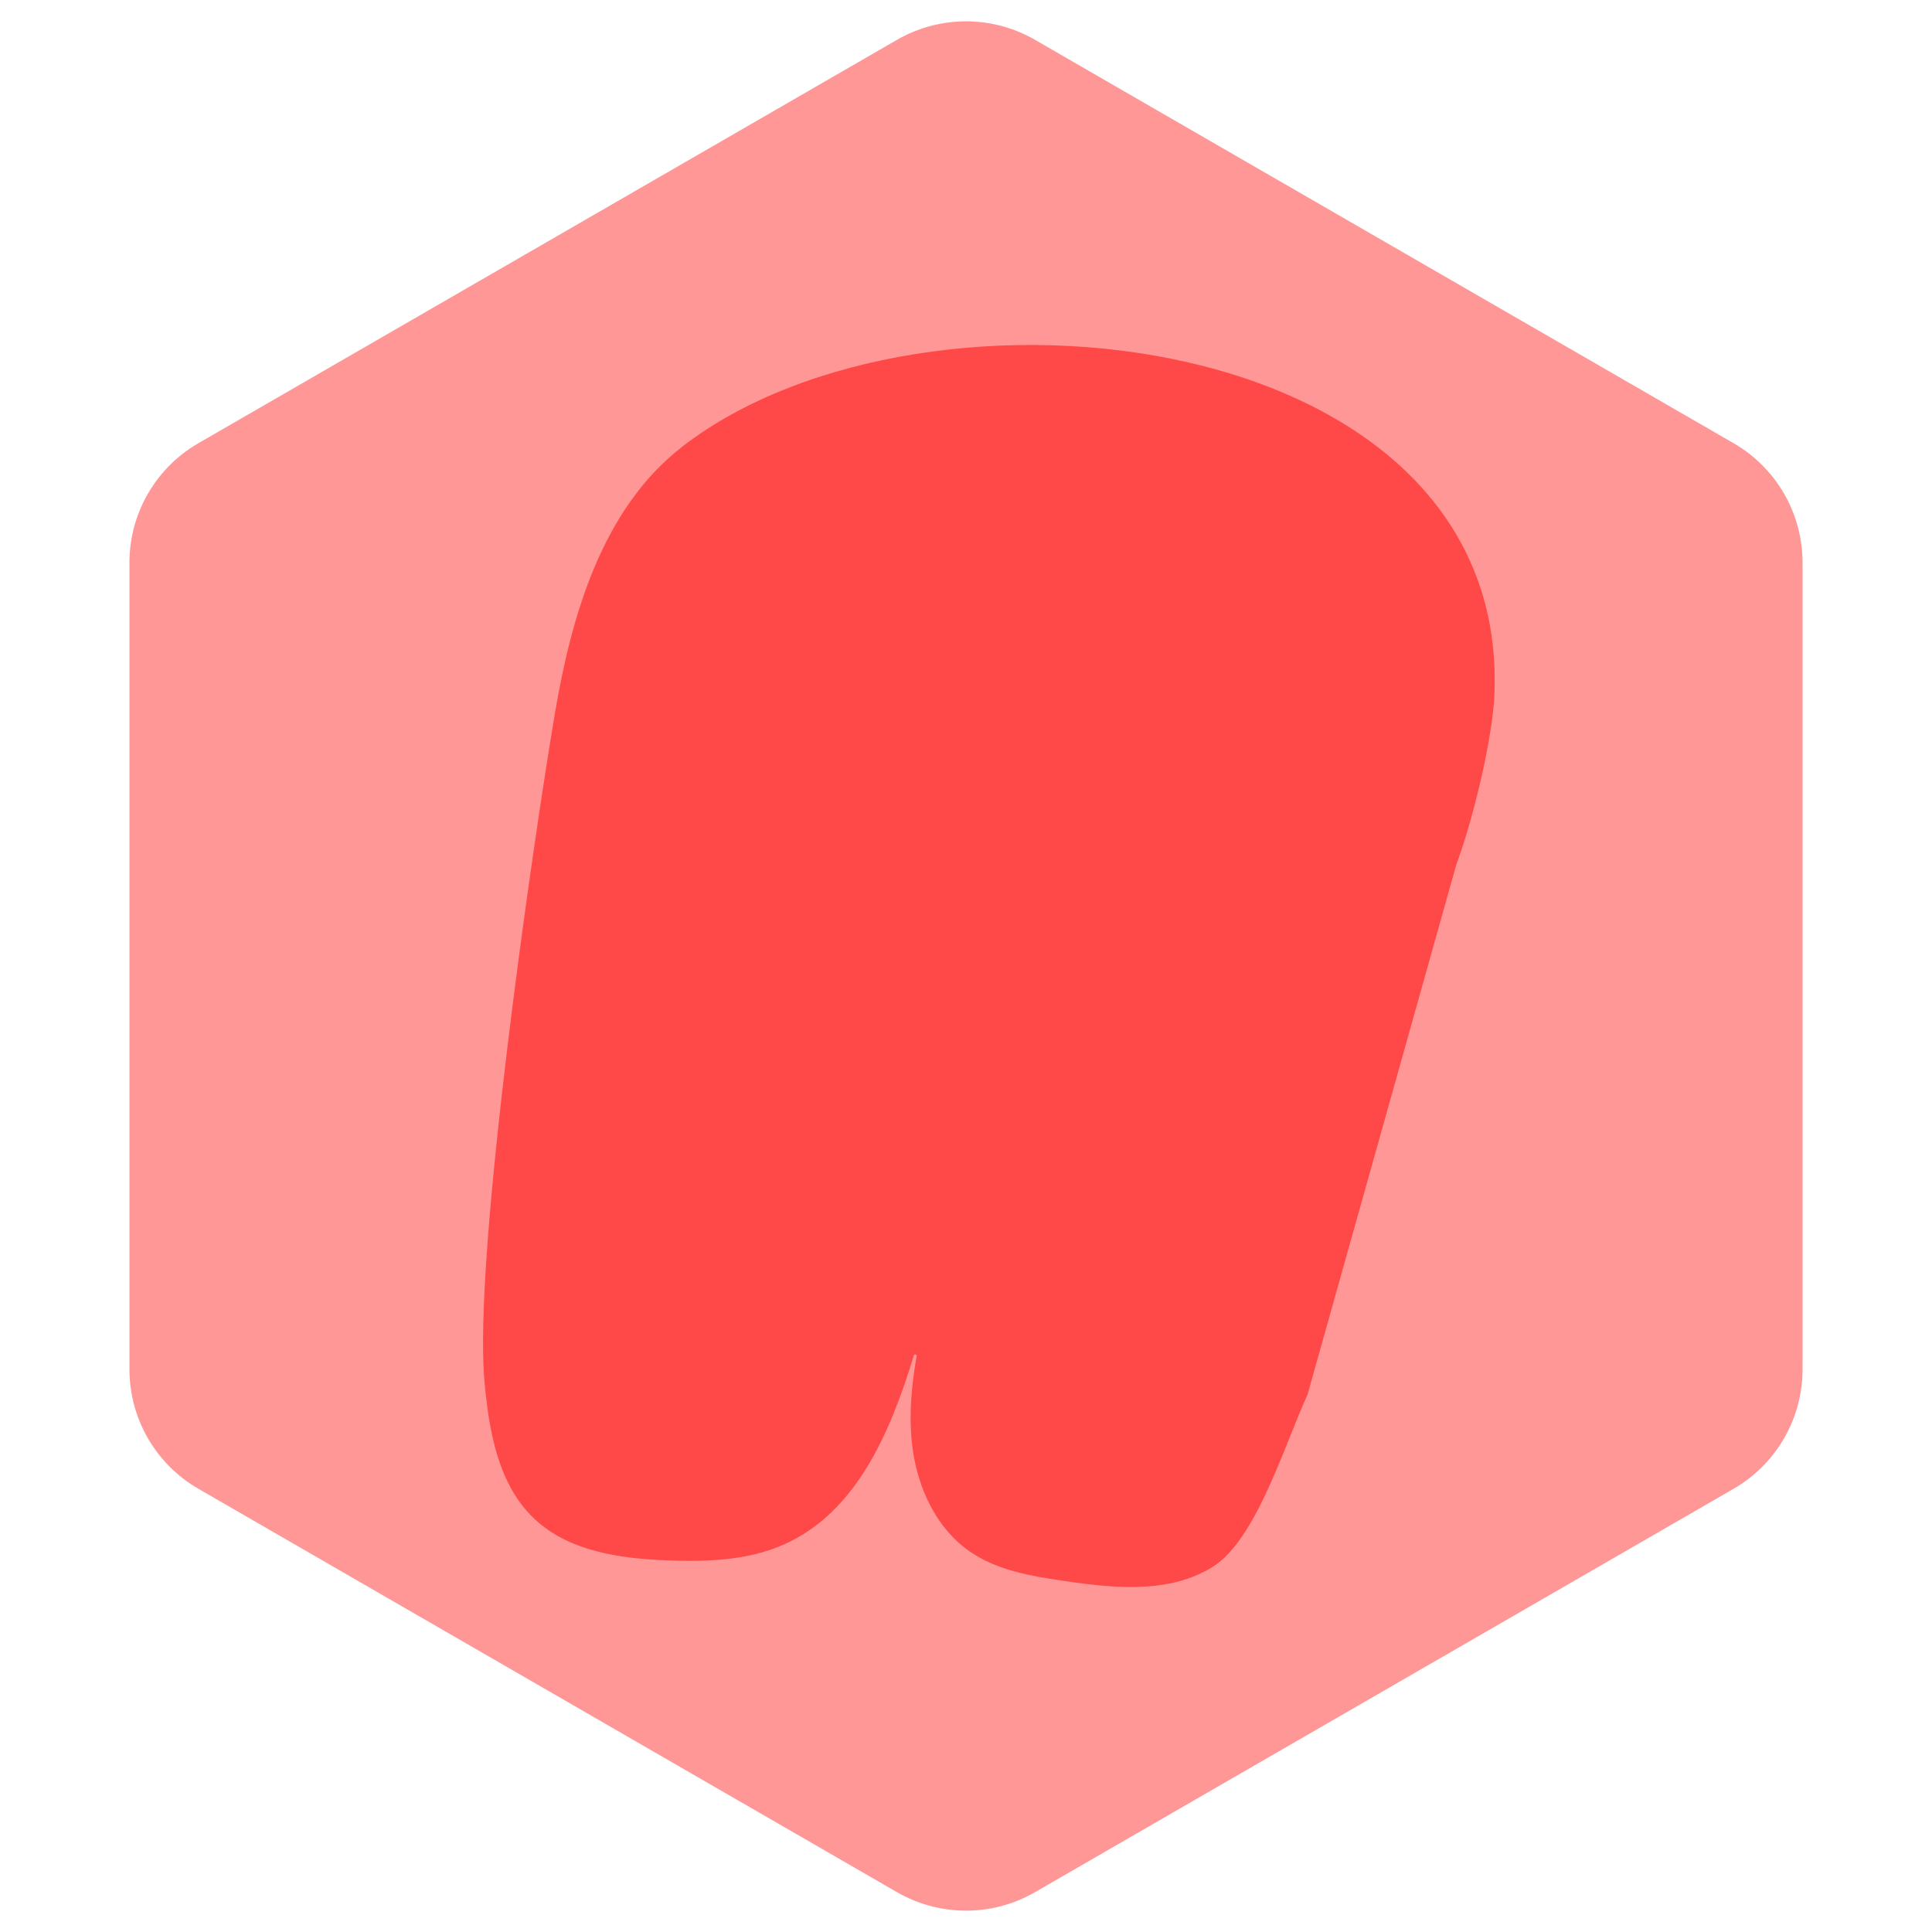 <svg width="28" height="28" viewBox="0 0 28 28" fill="none" xmlns="http://www.w3.org/2000/svg">
<path d="M13 0.577C13.619 0.22 14.381 0.22 15 0.577L25.124 6.423C25.743 6.78 26.124 7.44 26.124 8.155V19.845C26.124 20.56 25.743 21.22 25.124 21.577L15 27.423C14.381 27.78 13.619 27.78 13 27.423L2.876 21.577C2.257 21.22 1.876 20.56 1.876 19.845V8.155C1.876 7.44 2.257 6.78 2.876 6.423L13 0.577Z" fill="#FF9797"/>
<path d="M21.107 12.528C21.333 11.918 21.593 10.869 21.652 10.18C22.003 4.718 13.421 3.741 9.891 6.471C8.72 7.376 8.28 8.938 8.044 10.329C7.737 12.137 6.855 18.19 7.021 20.016C7.086 20.738 7.218 21.516 7.746 22.013C8.245 22.483 8.98 22.587 9.665 22.614C10.239 22.636 10.831 22.618 11.356 22.386C12.408 21.922 12.901 20.768 13.244 19.644C13.251 19.619 13.288 19.628 13.284 19.654C13.208 20.095 13.167 20.542 13.225 20.985C13.302 21.572 13.574 22.157 14.063 22.491C14.456 22.76 14.944 22.842 15.415 22.911C16.148 23.02 16.951 23.1 17.578 22.706C18.205 22.312 18.607 20.964 18.951 20.207L21.106 12.53L21.107 12.528Z" fill="#FF4848"/>
</svg>
